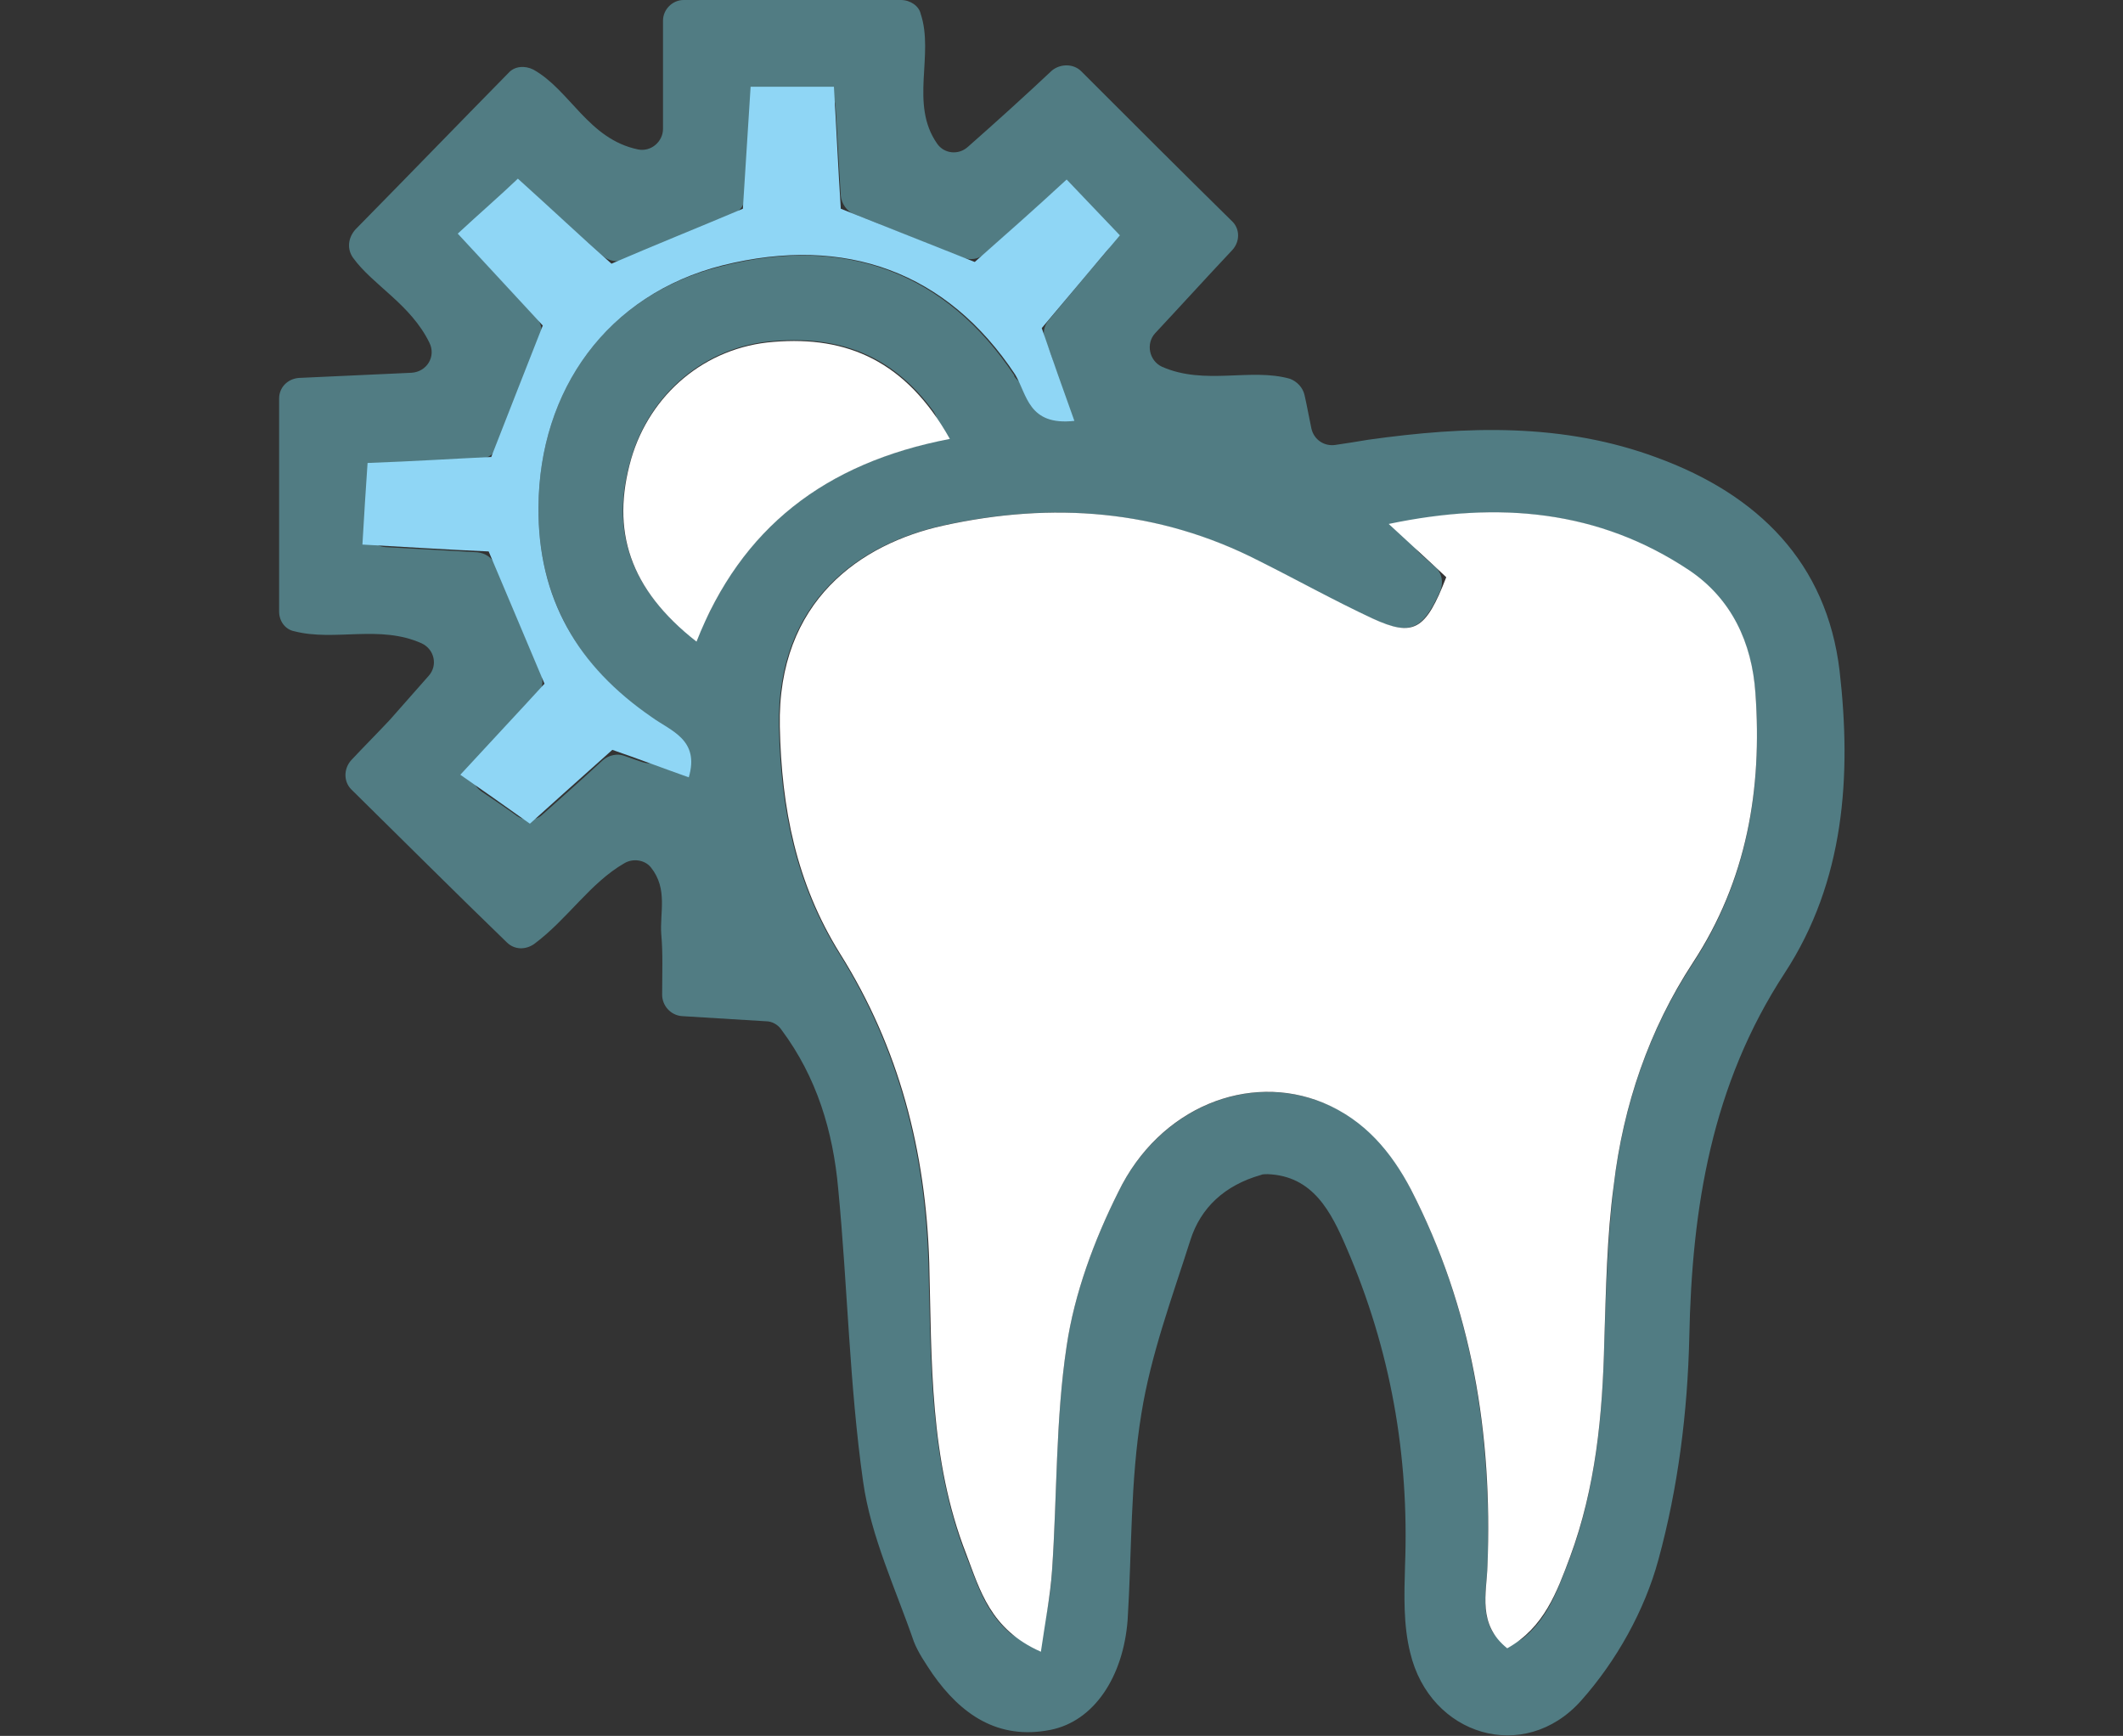<?xml version="1.0" encoding="utf-8"?>
<!-- Generator: Adobe Illustrator 25.2.1, SVG Export Plug-In . SVG Version: 6.00 Build 0)  -->
<svg version="1.1" id="Camada_1" xmlns="http://www.w3.org/2000/svg" xmlns:xlink="http://www.w3.org/1999/xlink" x="0px" y="0px"
	 viewBox="0 0 247.2 202.1" style="enable-background:new 0 0 247.2 202.1;" xml:space="preserve">
<rect x="0" y="0" width="247.2" height="202.1" fill="#333333" stroke="none"/>
<style type="text/css">
	.st0{fill:#517C83;}
	.st1{fill:#FFFFFF;}
	.st2{fill:#8FD6F5;}
</style>
<g>
	<g>
		<path class="st0" d="M41.1,30c2.3,3.2,6.7,5.4,8.9,9.9c0.8,1.6-0.3,3.4-2.1,3.5c-4.5,0.2-8.7,0.4-13.1,0.6
			c-1.3,0.1-2.3,1.1-2.3,2.4v24.8c0,1.1,0.7,2.1,1.8,2.3c4.7,1.2,9.9-0.8,14.8,1.4c1.5,0.7,1.9,2.6,0.8,3.8c-1.6,1.8-3,3.4-4.5,5.1
			c-1.5,1.6-3,3.1-4.5,4.7c-0.9,1-0.9,2.5,0,3.4c6.2,6.1,12.1,12,18.1,17.8c0.9,0.9,2.2,0.9,3.2,0.2c3.9-2.9,6.5-7.1,10.5-9.4
			c1-0.6,2.4-0.4,3.1,0.5c2,2.5,1,5.3,1.2,7.8c0.2,2.2,0.1,4.4,0.1,7c0,1.3,1,2.4,2.3,2.5c3.4,0.2,6.5,0.4,9.8,0.6
			c0.7,0,1.4,0.4,1.8,1c4.1,5.5,6,11.8,6.6,18.5c1.1,11.4,1.3,22.8,2.9,34.1c0.9,6.4,3.8,12.5,5.9,18.6c0.5,1.3,1.4,2.6,2.2,3.8
			c3.3,4.7,7.6,7.7,13.7,6.5c5.1-1,8.5-6.2,9-12.8c0.5-8,0.3-16.1,1.6-24c1.1-6.9,3.6-13.6,5.7-20.2c1.2-3.8,4-6.4,8.2-7.6
			c0.2-0.1,0.5-0.1,0.8-0.1c5.3,0.2,7.4,4.4,9.2,8.6c5.1,11.8,7.3,24.1,6.8,37c-0.1,3.4-0.2,6.9,0.6,10.1c2.3,9.7,13.3,13,19.9,5.6
			c4.1-4.6,7.4-10.5,9-16.4c2.3-8.4,3.4-17.2,3.6-25.9c0.3-15.1,2.6-29.4,11.1-42.4c7-10.7,7.8-23,6.4-35.2
			c-1.5-12.6-9.5-20.5-21.2-24.8c-11-4.1-22.3-3.7-33.7-2.1c-1.2,0.2-2.4,0.4-3.8,0.6c-1.3,0.2-2.5-0.6-2.8-1.9
			c-0.3-1.4-0.5-2.6-0.8-3.9c-0.2-0.9-0.9-1.6-1.7-1.9c-4.6-1.3-9.9,0.8-14.9-1.4c-1.5-0.7-1.9-2.7-0.8-3.9c2.9-3.1,5.8-6.3,9-9.7
			c0.9-1,0.9-2.5-0.1-3.4c-5.8-5.7-11.6-11.5-17.5-17.4c-0.9-0.9-2.4-0.9-3.4-0.1c-3.3,3.1-6.4,5.9-9.8,8.9c-1.1,1-2.8,0.8-3.6-0.4
			c-3.2-4.6-0.3-10.3-1.9-15.1C107,0.7,106,0,104.9,0H79.6c-1.3,0-2.4,1.1-2.4,2.4v12.6c0,1.5-1.4,2.7-2.9,2.4
			c-5.8-1.2-7.9-6.9-12.2-9.3c-1-0.5-2.2-0.4-2.9,0.4c-5.8,5.9-11.7,12-17.8,18.2C40.5,27.7,40.4,29,41.1,30z M165.3,64.4
			c-1.5-1.4-0.7-3.9,1.3-4.2c11-1.5,20.9,0.1,30.1,6.3c4.9,3.3,7.3,8.4,7.7,14.3c0.8,11.2-1,21.8-7.3,31.4
			c-5.2,7.9-8.1,16.7-9.2,25.9c-0.7,6-0.9,12.1-1.1,18.2c-0.2,8.6-1,17-4,25.1c-1.3,3.3-2.4,6.8-5.3,9.2c-1.1,1-2.9,0.7-3.7-0.6
			c-1.4-2.4-0.7-5.2-0.6-7.7c0.5-15.3-1.8-30-8.9-43.8c-2.3-4.5-5.3-8.2-10.2-10.1c-8.8-3.6-19.1,0.6-23.9,10.4
			c-2.8,5.6-5.1,11.8-6,17.9c-1.3,8.6-1.1,17.4-1.7,26.1c-0.1,1.9-0.4,3.9-0.8,5.9c-0.3,1.9-2.5,2.7-4,1.5c-3.1-2.6-4-6.1-5.3-9.3
			c-4.2-10.9-4-22.5-4.3-33.9c-0.4-13-3.5-25-10.4-36c-5.1-8.2-6.8-16.9-7-26.4c-0.3-14.7,9.5-21.3,19-23.4
			c12.7-2.8,25.1-1.9,36.8,4.1c4.4,2.2,8.7,4.7,13.2,6.7c4.4,2,5.9,1.5,8-3.2c0.4-1,0.2-2.1-0.6-2.8C166.6,65.6,166,65,165.3,64.4z
			 M122.5,41.7c1,2.7-2.8,4.5-4.4,2.1c0,0,0,0,0-0.1c-7.9-11.9-19.6-16.4-34.1-12.7C70.7,34.3,62.8,45.4,62.7,59
			c-0.1,10.6,4.6,18.6,13.2,24.7c0.3,0.2,0.6,0.4,0.9,0.6c2.5,1.5,0.7,5.4-2.1,4.4l-2-0.7c-0.8-0.3-1.8-0.1-2.5,0.5
			c-2.6,2.4-5.1,4.6-7,6.3c-0.8,0.8-2.1,0.8-3,0.2c-1.5-1.1-2.9-2-4.2-2.9c-1.2-0.9-1.4-2.6-0.4-3.7c2.4-2.5,4.6-5,6.9-7.4
			c0.7-0.7,0.8-1.7,0.5-2.6c-1.9-4.4-3.6-8.5-5.3-12.6c-0.4-0.9-1.2-1.4-2.1-1.5c-3.5-0.2-6.9-0.4-10.7-0.6
			c-1.4-0.1-2.4-1.2-2.3-2.6c0.1-1.7,0.2-3.3,0.3-4.9c0.1-1.2,1.1-2.2,2.3-2.3c3.9-0.2,7.4-0.4,10.7-0.5c1,0,1.8-0.7,2.1-1.5
			c1.8-4.5,3.4-8.5,4.9-12.4c0.3-0.9,0.2-1.9-0.5-2.5c-2.4-2.6-4.8-5.2-7.2-7.8c-0.9-1-0.9-2.5,0.1-3.5c1.2-1.1,2.4-2.2,3.5-3.2
			c0.9-0.9,2.4-0.9,3.3,0c2.9,2.6,5.5,5,8.1,7.3c0.7,0.6,1.7,0.8,2.6,0.4c4.2-1.8,8.3-3.5,12.5-5.2c0.9-0.4,1.4-1.2,1.5-2.1
			c0.2-3.5,0.4-6.9,0.6-10.4c0.1-1.3,1.1-2.3,2.4-2.3h5.1c1.3,0,2.4,1,2.4,2.3c0.2,3.6,0.4,7,0.6,10.3c0.1,0.9,0.7,1.8,1.5,2.1
			c4.3,1.7,8.4,3.4,12.7,5.1c0.9,0.3,1.8,0.2,2.5-0.4c2.6-2.3,5.1-4.6,7.8-7c1-0.9,2.5-0.8,3.4,0.1c1.1,1.1,2,2.1,3,3.2
			c0.9,0.9,0.9,2.3,0.1,3.3c-2.5,2.9-4.7,5.6-6.8,8.1c-0.6,0.7-0.7,1.6-0.4,2.4C122,40.3,122.3,41,122.5,41.7z M107.3,51.8
			c-11.7,3-20,9.5-24.9,19.9c-0.7,1.5-2.7,1.8-3.9,0.7c-5.7-5.5-7.2-11.7-5-19.1c2.2-7.5,8.6-13,16.6-13.6
			c7.5-0.6,13.7,1.5,18.6,8.2C109.7,49.4,109,51.4,107.3,51.8z"/>
		<path class="st1" d="M161.7,61c2.7,2.5,4.8,4.4,6.7,6.2c-2.4,6.2-3.8,7-8.6,4.8c-4.5-2.1-8.8-4.5-13.2-6.7
			c-11.7-6-24.1-6.9-36.8-4.1c-9.5,2.1-19.3,8.7-19,23.4c0.2,9.5,1.9,18.2,7,26.4c6.9,11,10,23,10.4,36c0.3,11.4,0,22.9,4.3,33.9
			c1.6,4.2,2.8,8.8,8.7,11.4c0.5-3.5,1.1-6.5,1.3-9.5c0.6-8.7,0.4-17.5,1.7-26.1c0.9-6.1,3.2-12.3,6-17.9c4.8-9.9,15.2-14,23.9-10.4
			c4.8,2,7.9,5.7,10.2,10.1c7.1,13.8,9.5,28.5,8.9,43.8c-0.1,3.2-1.2,6.8,2.3,9.6c4.3-2.4,5.8-6.6,7.3-10.6c3-8.1,3.8-16.5,4-25.1
			c0.2-6.1,0.3-12.2,1.1-18.2c1.1-9.3,4.1-18.1,9.2-25.9c6.3-9.6,8.1-20.2,7.3-31.4c-0.4-5.9-2.8-11-7.7-14.3
			C186.2,59.4,174.6,58.3,161.7,61z"/>
		<path class="st2" d="M125.1,49c-1.4-3.9-2.5-7-3.8-10.8c2.8-3.3,5.7-6.8,9.1-10.8c-2-2.1-3.9-4.1-6.2-6.5
			c-3.8,3.5-7.2,6.5-10.7,9.6c-5.3-2.1-10.3-4.1-15.6-6.2c-0.3-4.6-0.5-9.2-0.8-14.2c-3.3,0-6.1,0-9.7,0c-0.3,4.7-0.6,9.5-0.9,14.2
			c-5.2,2.2-10.2,4.2-15.3,6.4c-3.5-3.1-6.9-6.3-10.9-9.9c-2.2,2.1-4.3,3.9-7,6.4c3.4,3.7,6.5,7,9.9,10.7c-1.9,4.8-3.8,9.7-6,15.3
			c-4.3,0.2-8.9,0.5-14.4,0.7c-0.2,3-0.4,5.9-0.6,9.5c5.4,0.3,10,0.6,14.7,0.8c2.1,5,4.2,9.9,6.5,15.4c-3.1,3.4-6.4,6.9-9.8,10.6
			c2.6,1.8,5,3.5,8.1,5.7c2.2-2,5.8-5.2,9.6-8.6c2.9,1,5.8,2.1,8.9,3.2c1.3-4.4-2.1-5.4-4.3-7C67.3,77.6,62.6,69.7,62.7,59
			c0.1-13.6,8-24.7,21.4-28.1c14.4-3.6,26.2,0.8,34.1,12.7C119.6,45.9,119.7,49.6,125.1,49z"/>
		<path class="st1" d="M110.6,51.1c-5.1-9.1-12-12-20.5-11.3c-8,0.6-14.4,6.1-16.6,13.6c-2.4,8.4-0.2,15.2,7.6,21.3
			C86.3,61.5,96,53.9,110.6,51.1z"/>
	</g>
</g>
</svg>
